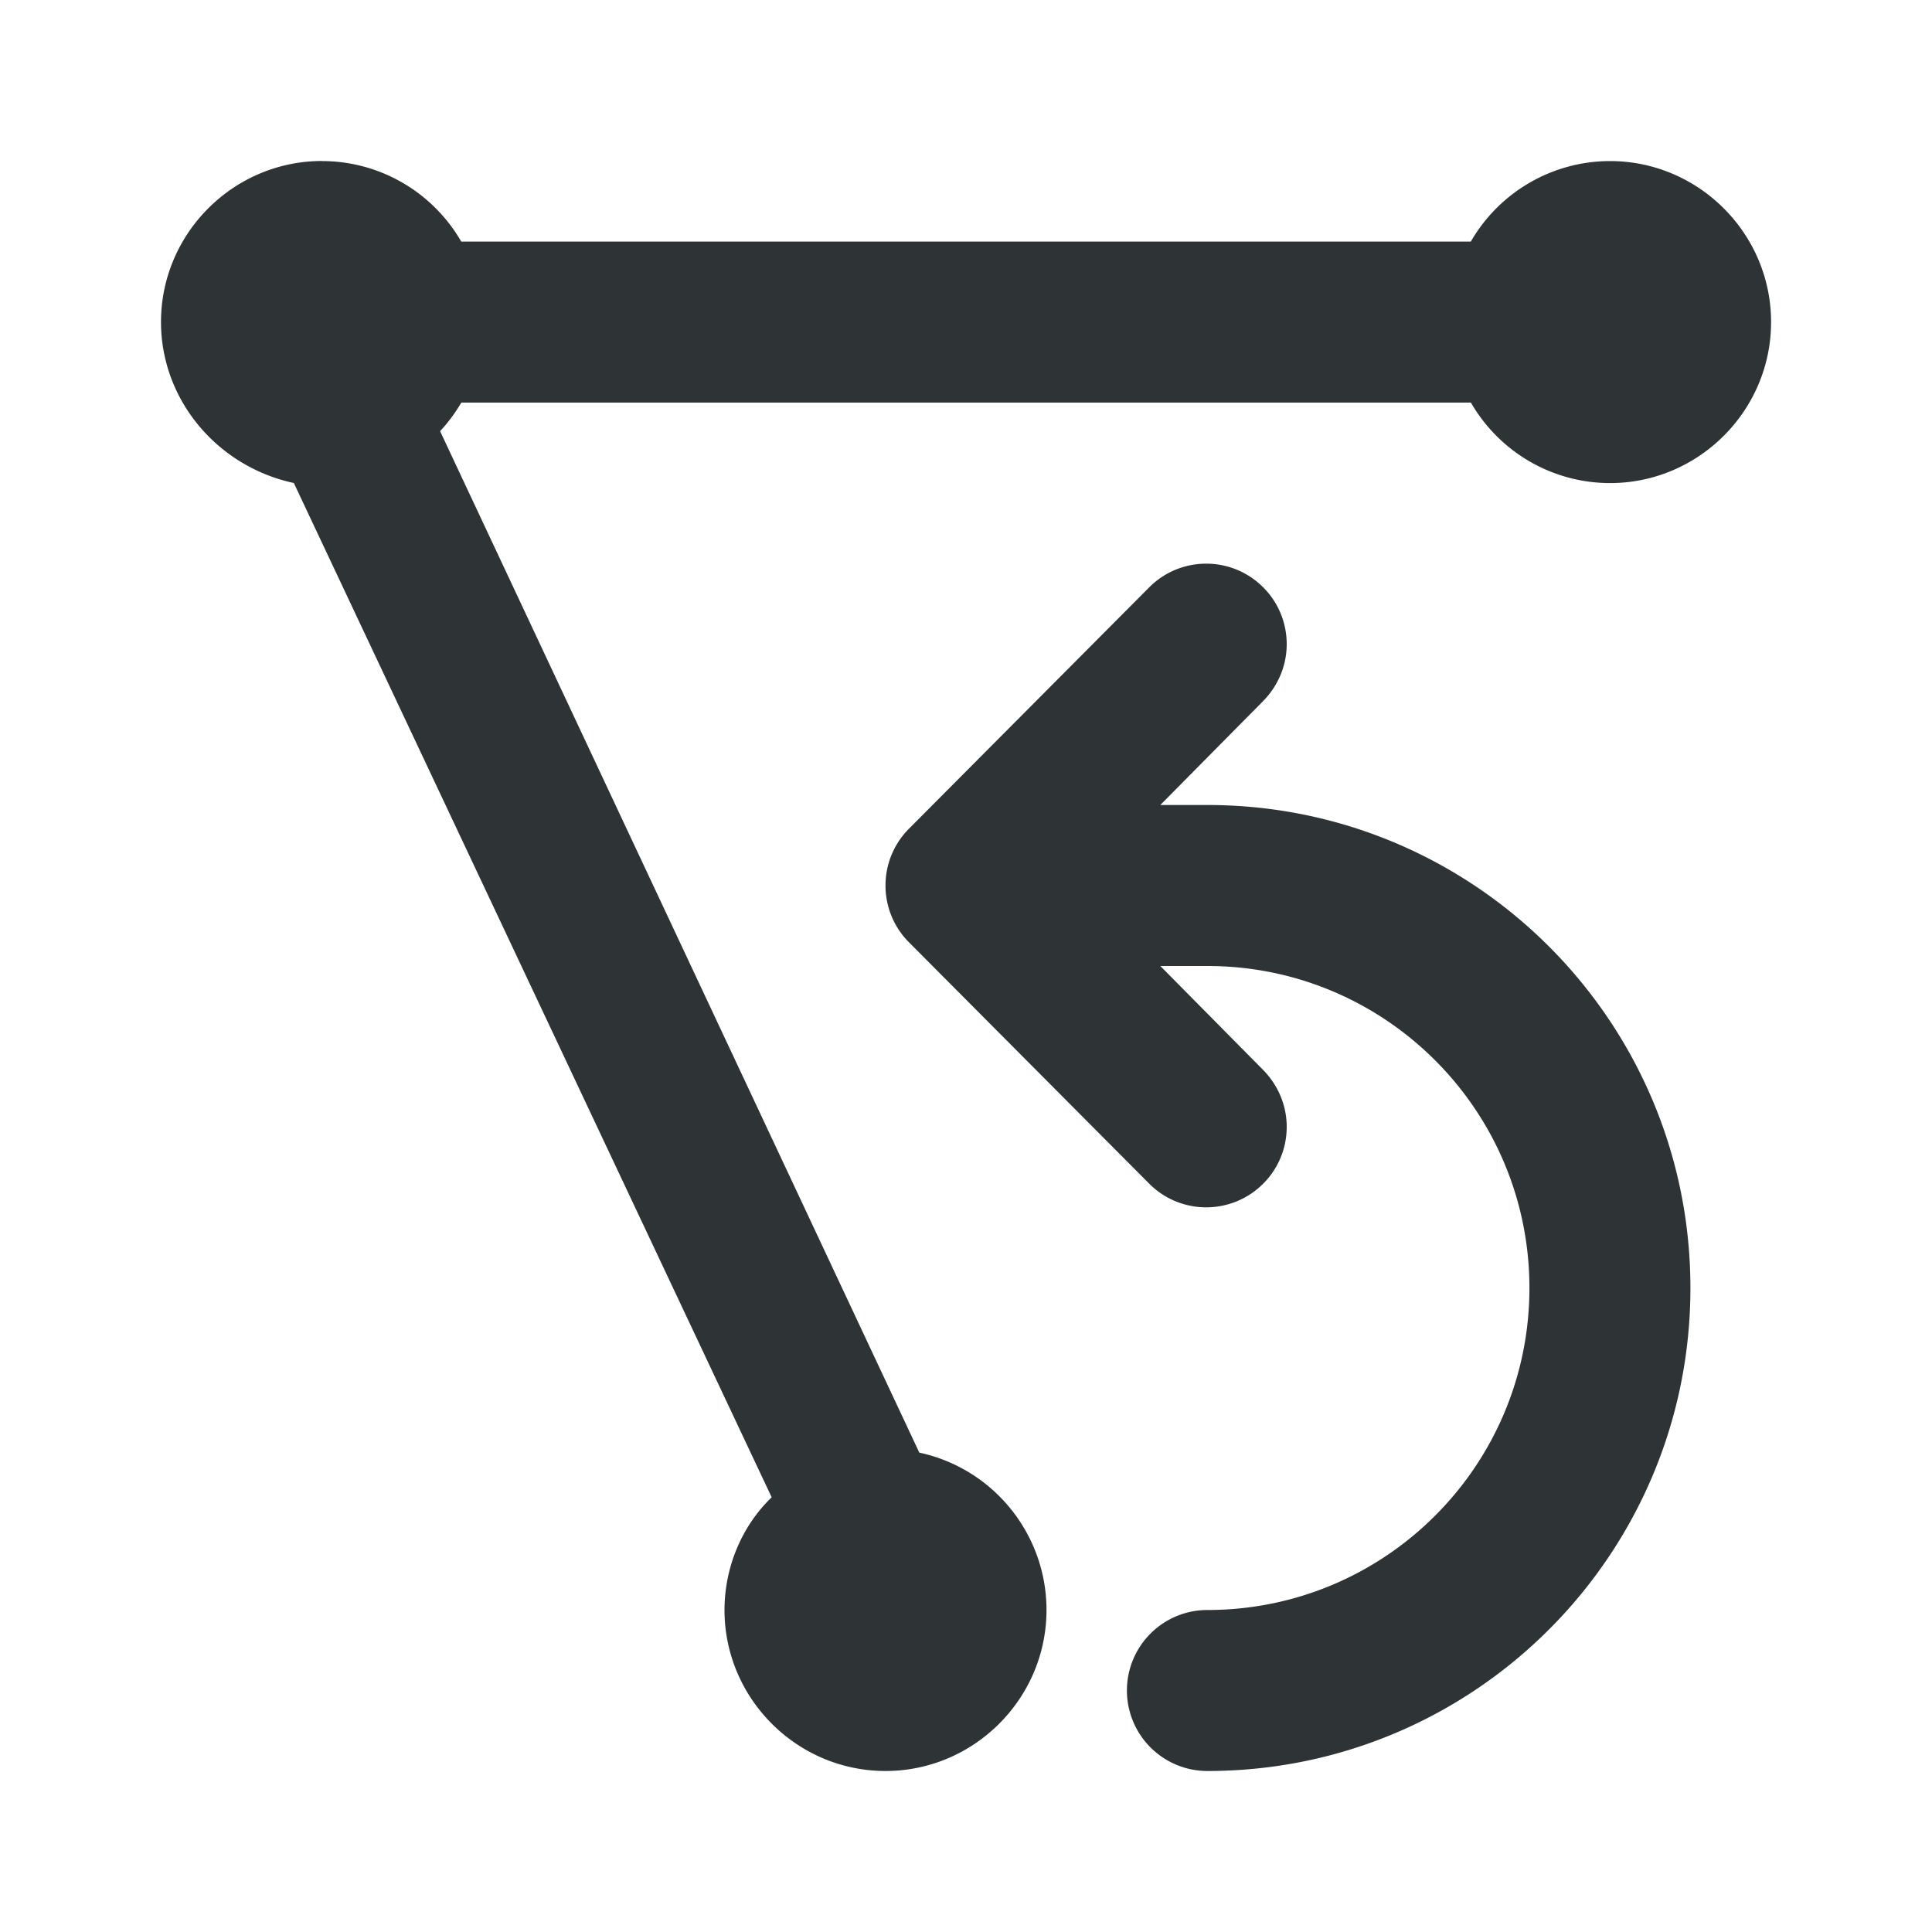 <svg viewBox="0 0 24 24" xmlns="http://www.w3.org/2000/svg"><path d="m4 2c-1.1 0-2 .9-2 2 0 .968.7 1.796 1.65 2l5.936 12.6c-.375.362-.585.871-.586 1.4 0 1.1.9 2 2 2 1.1 0 2-.9 2-2 0-.94-.658-1.757-1.58-1.955l-5.953-12.689c.101-.108.189-.228.264-.355h12.541c.357.618 1.015 1 1.729 1 1.1 0 2-.9 2-2s-.9-2-2-2c-.714 0-1.373.382-1.73 1h-12.541c-.357-.618-1.015-1-1.729-1zm10.984 5.002c-.256 0-.512.098-.707.293l-2.984 2.998c-.188.188-.293.441-.293.707s.105.52.293.707l2.984 2.998c.195.195.451.293.707.293s.512-.098.707-.293c.188-.187.293-.441.293-.707s-.107-.518-.293-.707l-1.277-1.291h.023.562c2.209 0 4 1.791 4 4s-1.791 4-4 4a1 1 0 0 0 -1 1 1 1 0 0 0 1 1c3.314 0 6-2.686 6-6s-2.686-6-6-6h-.562-.023l1.277-1.291c.186-.189.293-.441.293-.707 0-.266-.105-.52-.293-.707-.195-.195-.451-.293-.707-.293z" fill="#2e3436"/></svg>